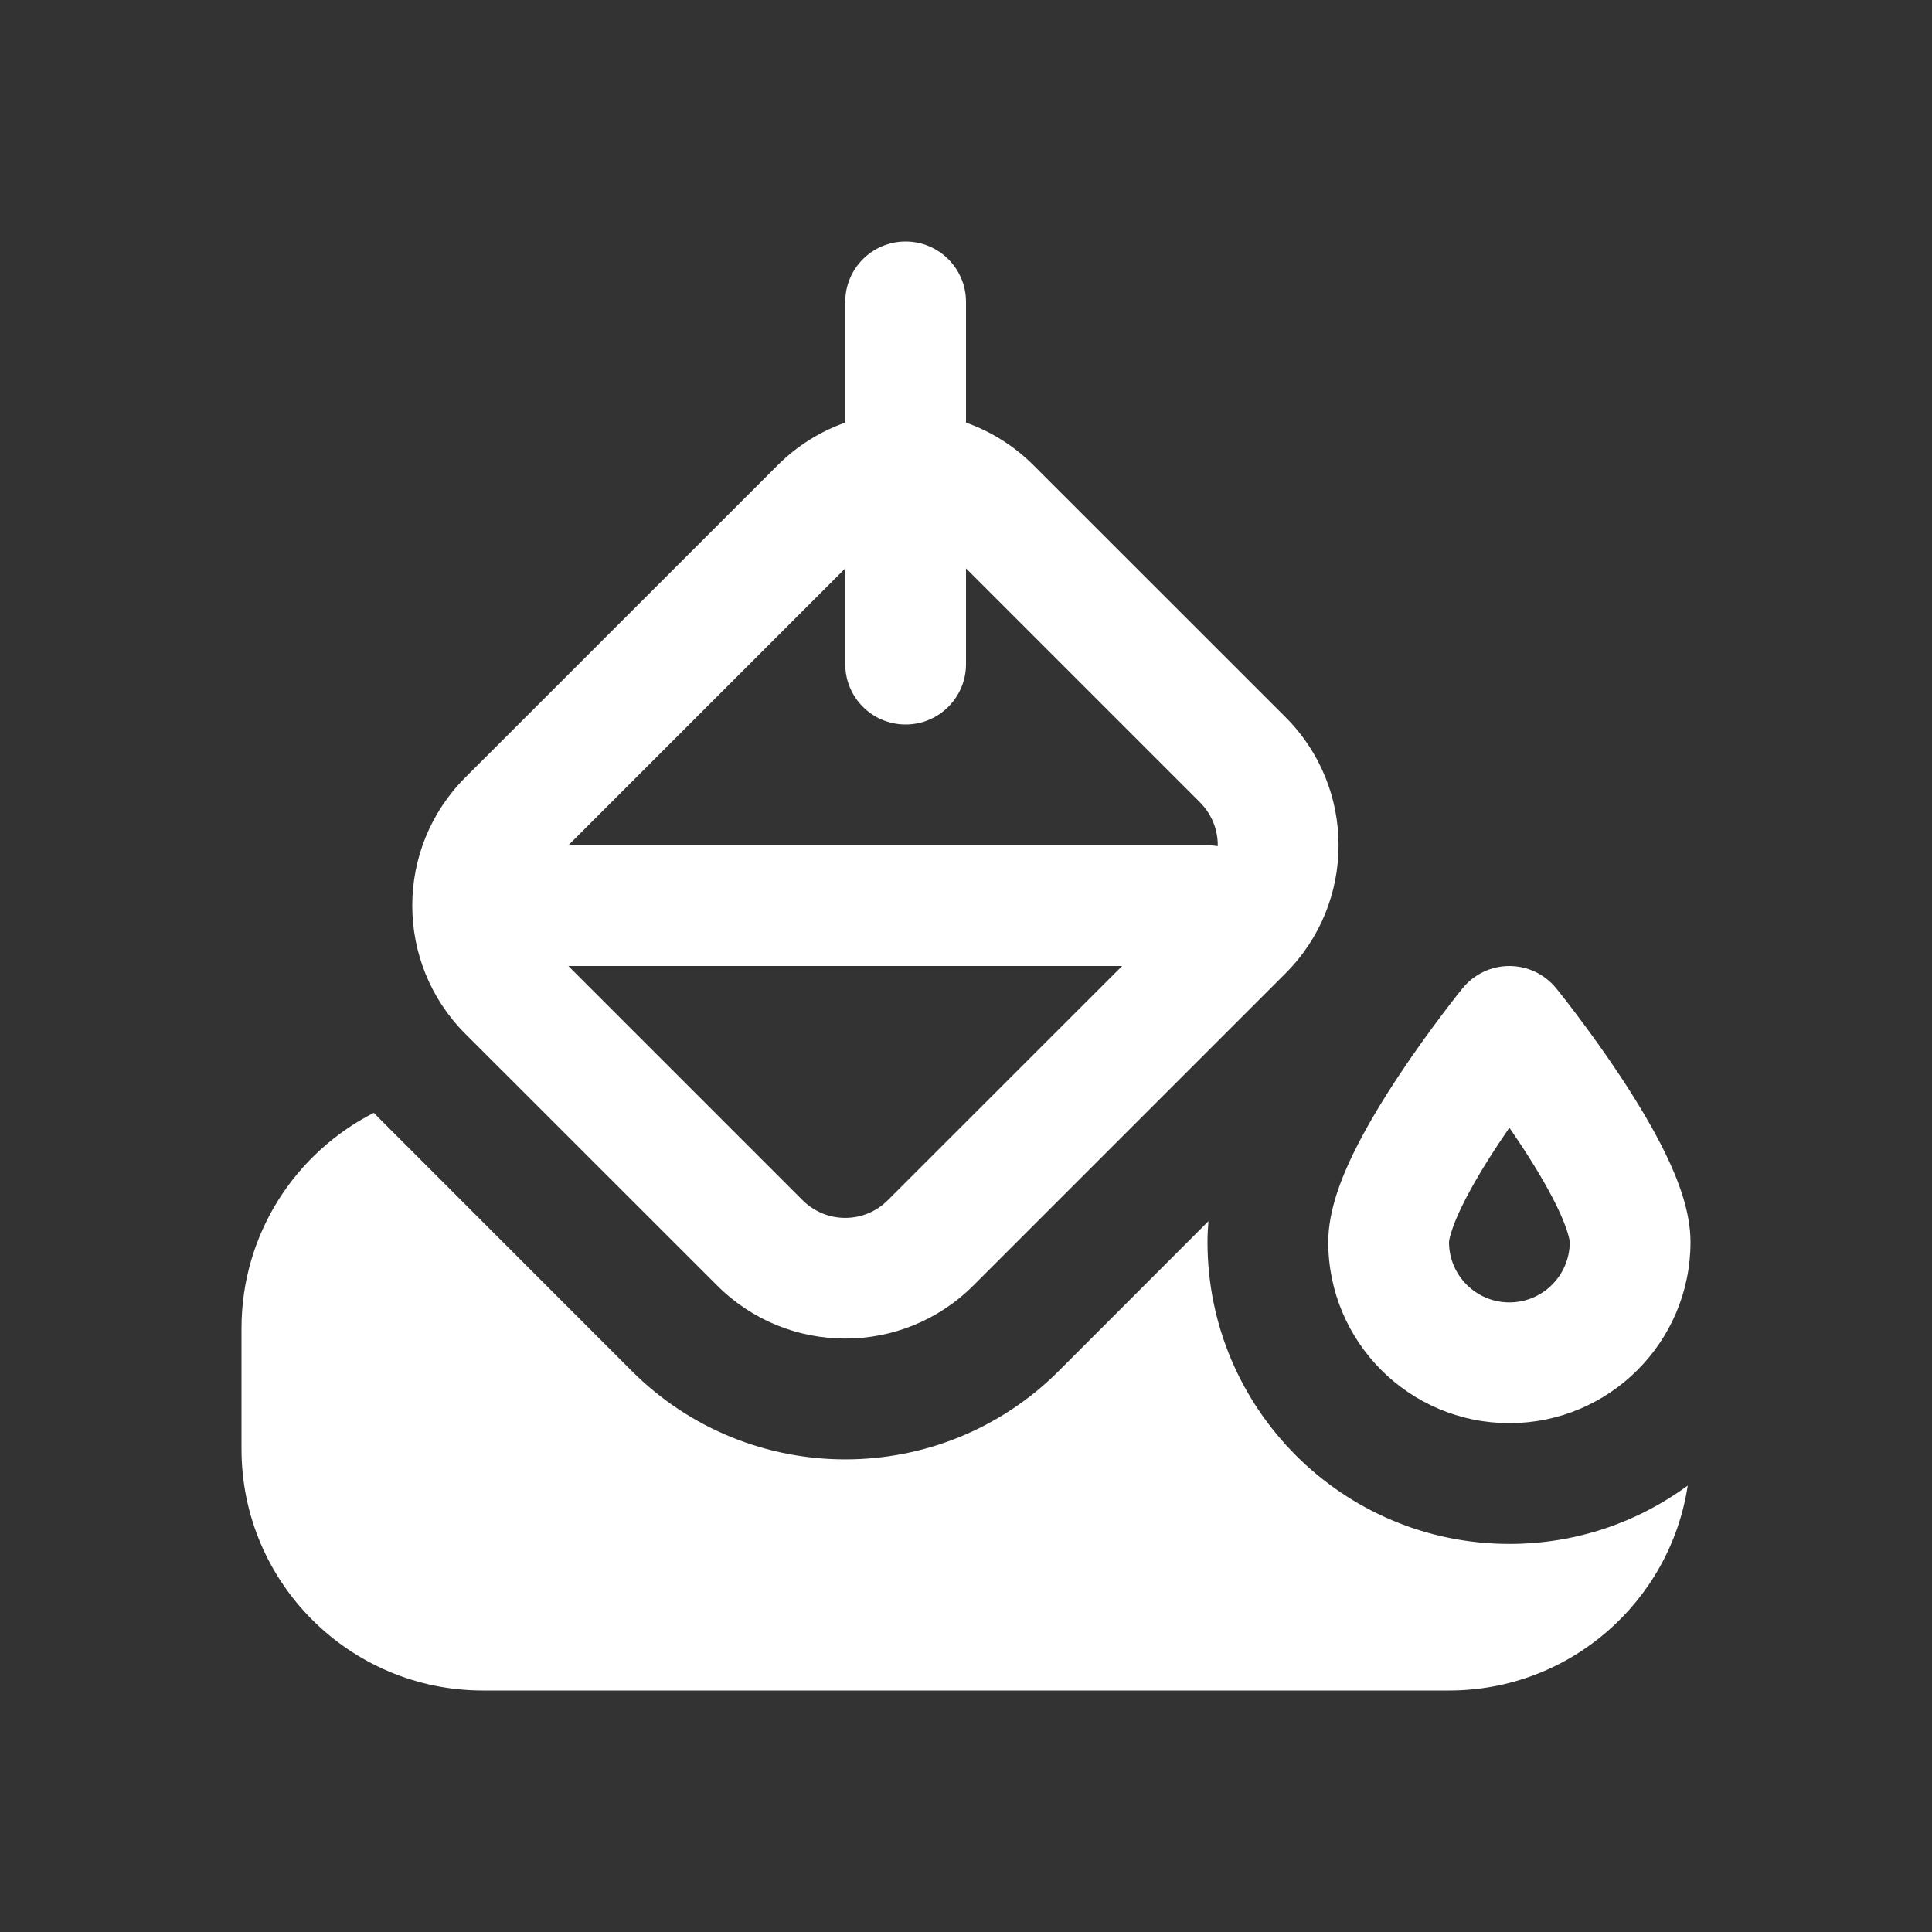 <svg width="16" height="16" viewBox="0 0 16 16" fill="none" xmlns="http://www.w3.org/2000/svg">
<rect x="0" y="0" width="16" height="16" fill="#333333" stroke="none"/>
<path d="M8 2.5C8 2.224 7.776 2 7.5 2C7.223 2 7 2.224 7 2.5V3.5C6.795 3.572 6.603 3.69 6.439 3.854L3.853 6.439C3.268 7.025 3.268 7.975 3.853 8.561L5.939 10.646C6.525 11.232 7.475 11.232 8.061 10.646L10.646 8.061C11.232 7.475 11.232 6.525 10.646 5.939L8.56 3.854C8.396 3.69 8.204 3.572 8 3.5V2.5ZM7 4.707V5.5C7 5.776 7.223 6 7.5 6C7.776 6 8 5.776 8 5.5V4.707L9.939 6.646C10.038 6.746 10.087 6.877 10.085 7.007C10.057 7.003 10.029 7 10 7H4.707L7 4.707ZM4.707 8H9.293L7.353 9.939C7.158 10.135 6.842 10.135 6.646 9.939L4.707 8ZM8.768 11.354C7.792 12.33 6.209 12.33 5.232 11.354L3.147 9.268C3.129 9.251 3.113 9.233 3.096 9.216C2.446 9.546 2 10.221 2 11V12C2 13.105 2.895 14 4 14H12C13.002 14 13.831 13.264 13.977 12.303C13.563 12.607 13.053 12.786 12.5 12.786C11.12 12.786 10 11.666 10 10.286C10 10.227 10.003 10.17 10.008 10.113L8.768 11.354ZM12.5 8C12.349 8 12.207 8.068 12.112 8.185L12.11 8.187L12.108 8.19L12.098 8.202L12.064 8.245C12.035 8.282 11.994 8.335 11.945 8.4C11.847 8.53 11.715 8.71 11.583 8.91C11.452 9.108 11.314 9.334 11.206 9.556C11.108 9.759 11 10.027 11 10.286C11 11.114 11.672 11.786 12.5 11.786C13.328 11.786 14 11.114 14 10.286C14 10.027 13.892 9.759 13.794 9.556C13.686 9.334 13.548 9.108 13.417 8.91C13.285 8.71 13.153 8.53 13.055 8.4C13.006 8.335 12.965 8.282 12.936 8.245L12.902 8.202L12.892 8.19L12.89 8.187L12.888 8.185C12.793 8.068 12.651 8 12.5 8ZM12.5 9.339C12.527 9.379 12.555 9.42 12.583 9.462C12.702 9.641 12.814 9.827 12.894 9.992C12.934 10.074 12.962 10.144 12.98 10.201C12.998 10.257 13 10.284 13 10.286C13 10.562 12.776 10.786 12.5 10.786C12.224 10.786 12 10.562 12 10.286C12 10.283 12.002 10.257 12.02 10.201C12.038 10.144 12.066 10.074 12.106 9.992C12.186 9.827 12.298 9.641 12.417 9.462C12.445 9.42 12.473 9.379 12.5 9.339Z" fill="#ffffff"/>
</svg>
